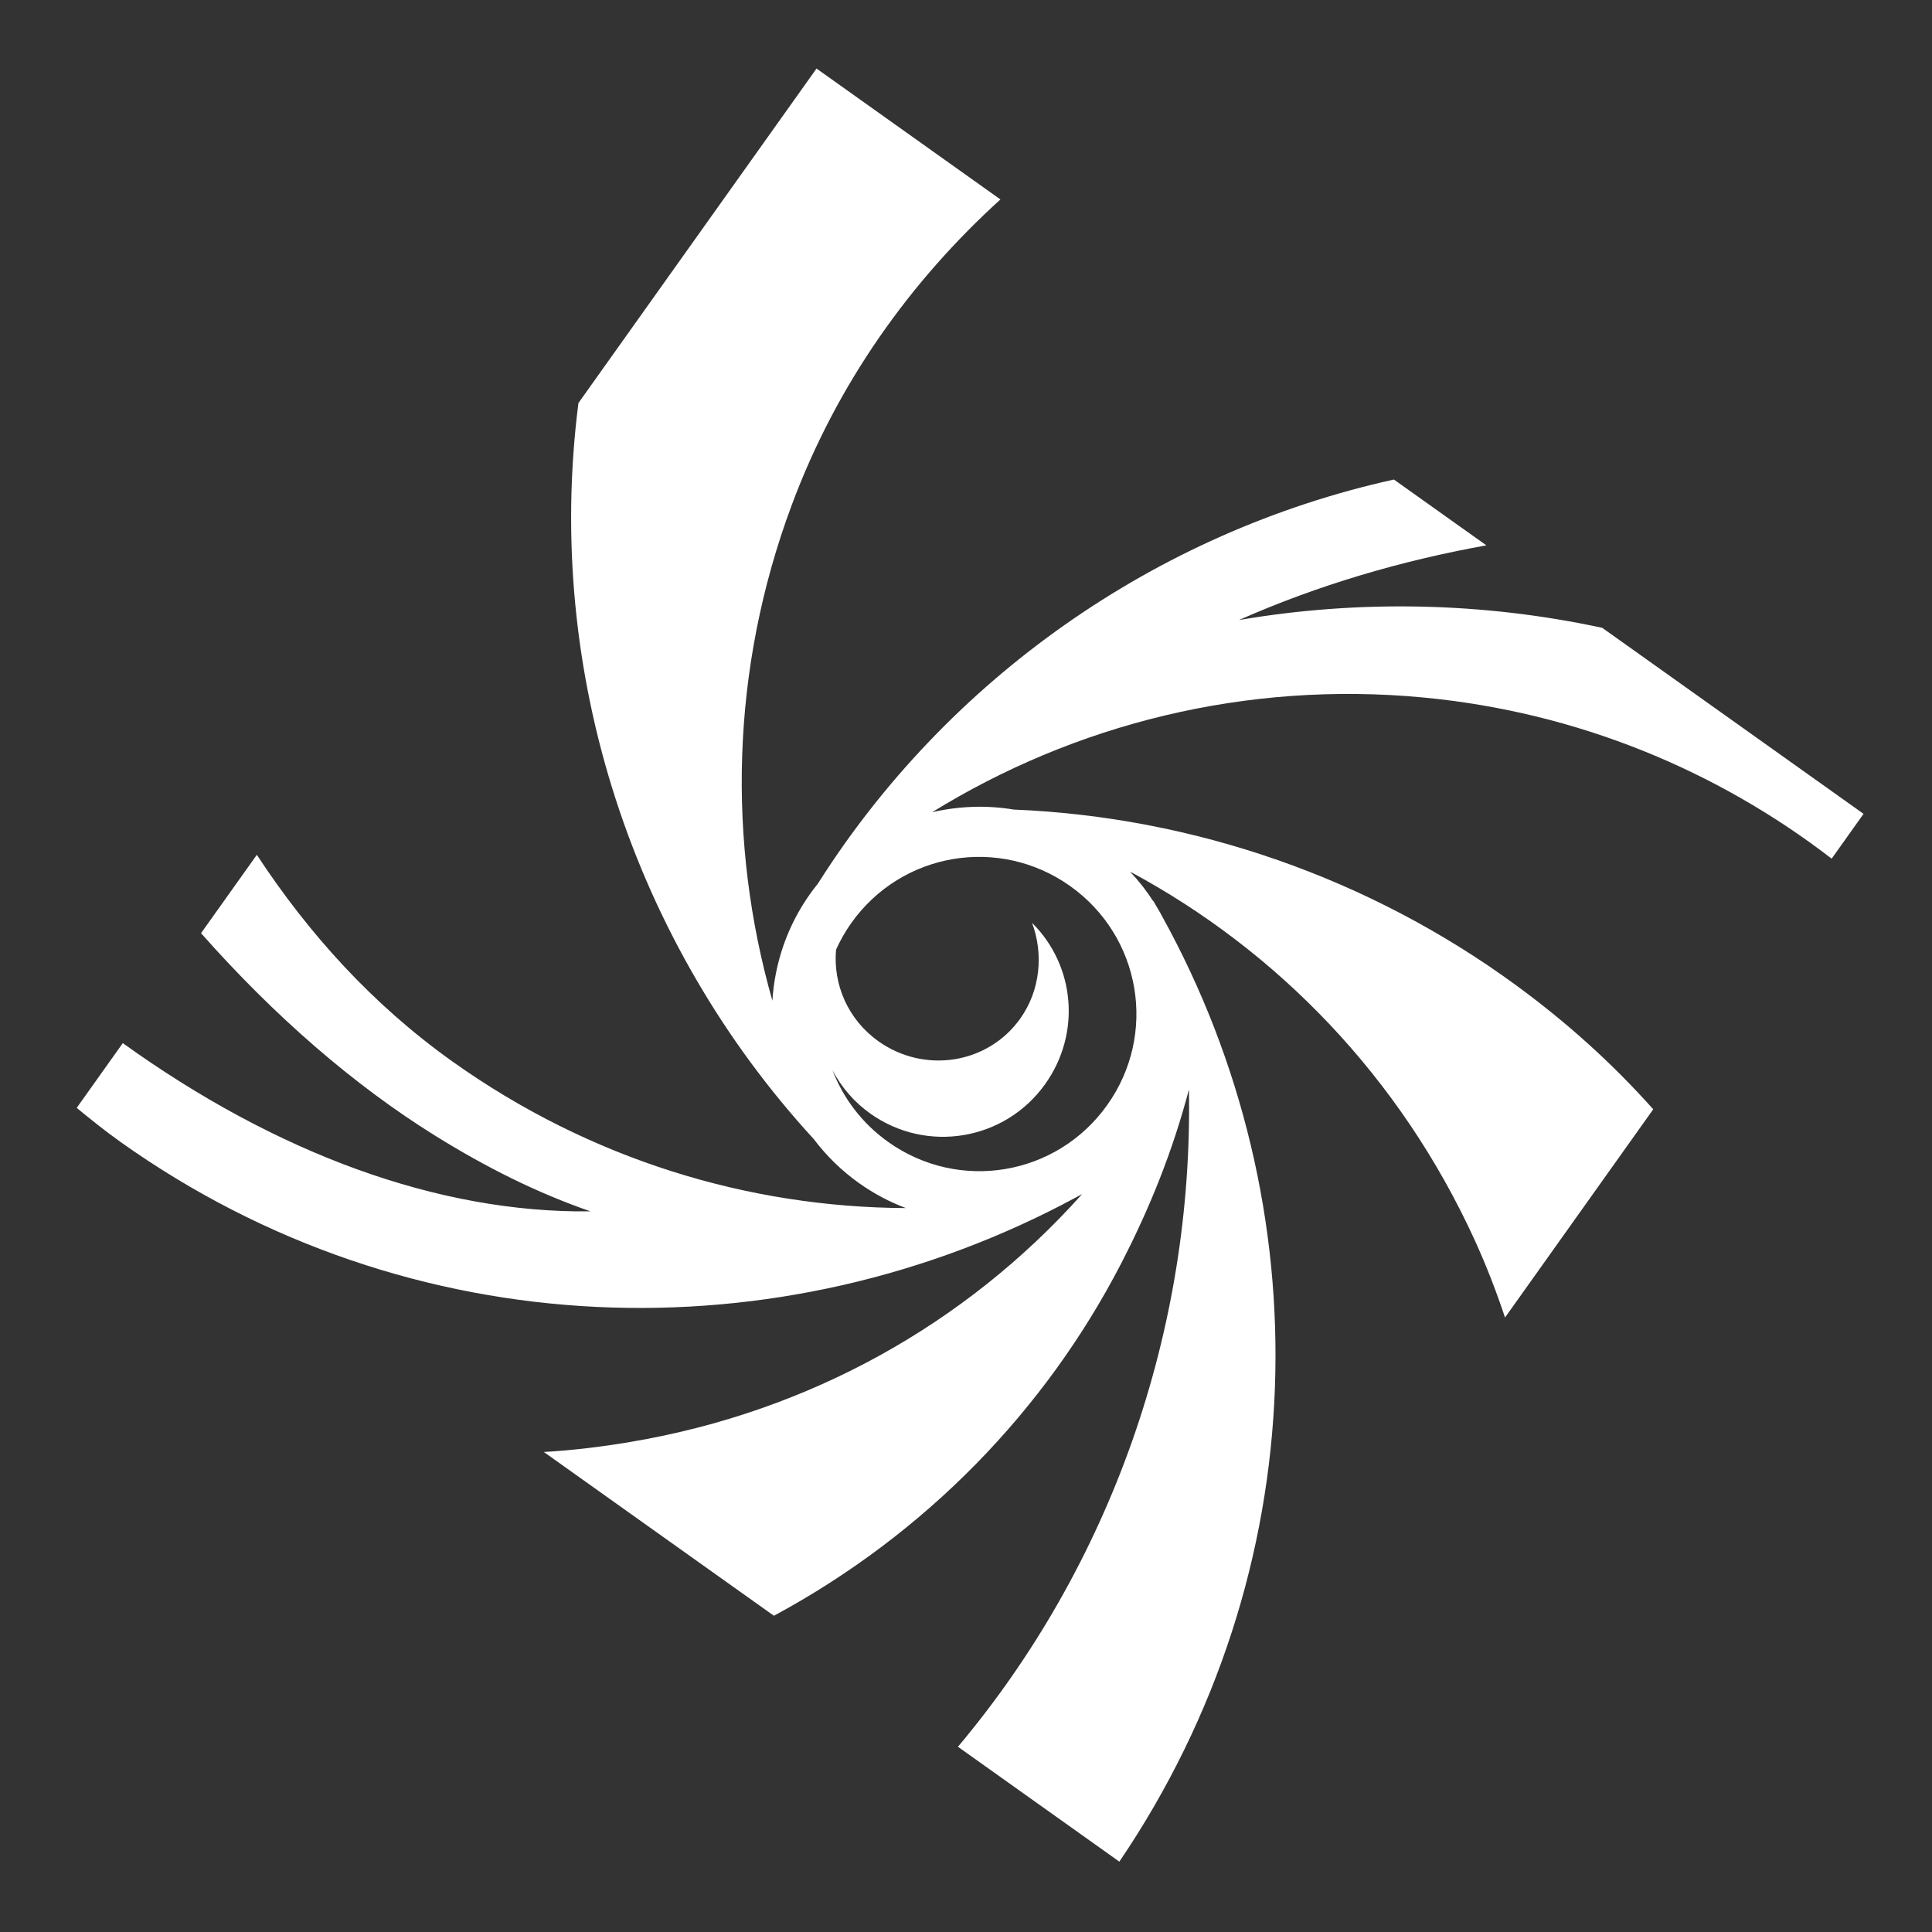 <svg width="189" height="189" viewBox="0 0 189 189" fill="none" xmlns="http://www.w3.org/2000/svg">
<rect x="0" y="0" width="189" height="189" fill="#333333" stroke="none"/>
<g clip-path="url(#clip0_78_3)">
<path d="M79.878 6.705L56.585 39.428C53.2 65.898 62.016 92.284 79.609 111.434C80.853 113.085 82.342 114.535 84.026 115.733C85.478 116.767 87.021 117.579 88.617 118.181C73.249 118.112 57.759 113.45 44.281 103.856C36.368 98.224 30.142 91.262 25.125 83.624L19.667 91.29C26.829 99.387 34.6 106.146 42.584 111.109C47.658 114.262 52.603 116.717 57.768 118.503C42.841 118.687 26.985 112.812 12.013 102.044L7.504 108.379C8.901 109.522 10.257 110.622 11.748 111.683C40.213 131.946 76.388 132.705 105.208 117.164C105.3 117.114 105.394 117.067 105.485 117.016C105.61 116.949 105.731 116.882 105.854 116.812C105.78 116.895 105.709 116.98 105.636 117.062C94.49 129.416 79.333 138.087 61.66 141.062C58.825 141.539 56.004 141.881 53.201 142.042L75.709 158.064C90.616 150.027 102.276 137.909 109.66 123.636C112.491 118.163 114.732 112.574 116.307 106.582C116.745 130.187 108.641 153.126 93.712 170.879L109.502 182.118C128.811 153.637 129.38 117.989 113.668 89.607C113.629 89.537 113.595 89.465 113.556 89.395C113.399 89.109 113.235 88.827 113.064 88.549C112.977 88.397 112.897 88.244 112.81 88.094C112.818 88.128 112.83 88.16 112.839 88.196C112.167 87.15 111.4 86.17 110.546 85.267C124.932 92.987 136.973 105.354 144.28 121.347C145.407 123.814 146.395 126.374 147.23 128.888L161.73 108.518C157.641 103.93 153.173 99.941 148.29 96.368C134.056 85.952 116.851 79.918 99.172 79.197C96.509 78.752 93.789 78.853 91.184 79.458C105.079 70.876 121.824 66.574 139.276 68.237C154.329 69.672 167.999 75.384 179.184 84L182.304 79.615L156.744 61.42C145.115 58.907 132.953 58.649 121.207 60.655C128.94 57.233 137.073 54.85 145.405 53.349L136.36 46.911C112.965 52.082 92.623 66.507 80.008 86.448C79.749 86.766 79.5 87.093 79.261 87.426C76.992 90.614 75.787 94.243 75.56 97.893C71.159 82.467 71.447 65.515 77.458 49.392C81.895 37.487 89.064 27.509 97.867 19.51L79.878 6.705ZM104.701 86.689C111.635 91.625 113.248 101.172 108.312 108.106C103.376 115.04 93.823 116.648 86.889 111.712C84.32 109.884 82.485 107.42 81.439 104.692C82.318 106.379 83.585 107.834 85.137 108.935C90.661 112.867 98.317 111.572 102.248 106.048C105.787 101.078 105.16 94.438 100.961 90.278C102.081 93.273 101.801 96.841 99.809 99.641C96.62 104.12 90.408 105.047 85.929 101.859C82.945 99.735 81.488 96.305 81.787 92.902C82.2 91.984 82.701 91.109 83.283 90.288C88.219 83.354 97.767 81.753 104.702 86.689L104.701 86.689Z" fill="white"/>
</g>
<defs>
<clipPath id="clip0_78_3">
<rect width="135.244" height="135.244" fill="white" transform="translate(78.43) rotate(35.444)"/>
</clipPath>
</defs>
</svg>
